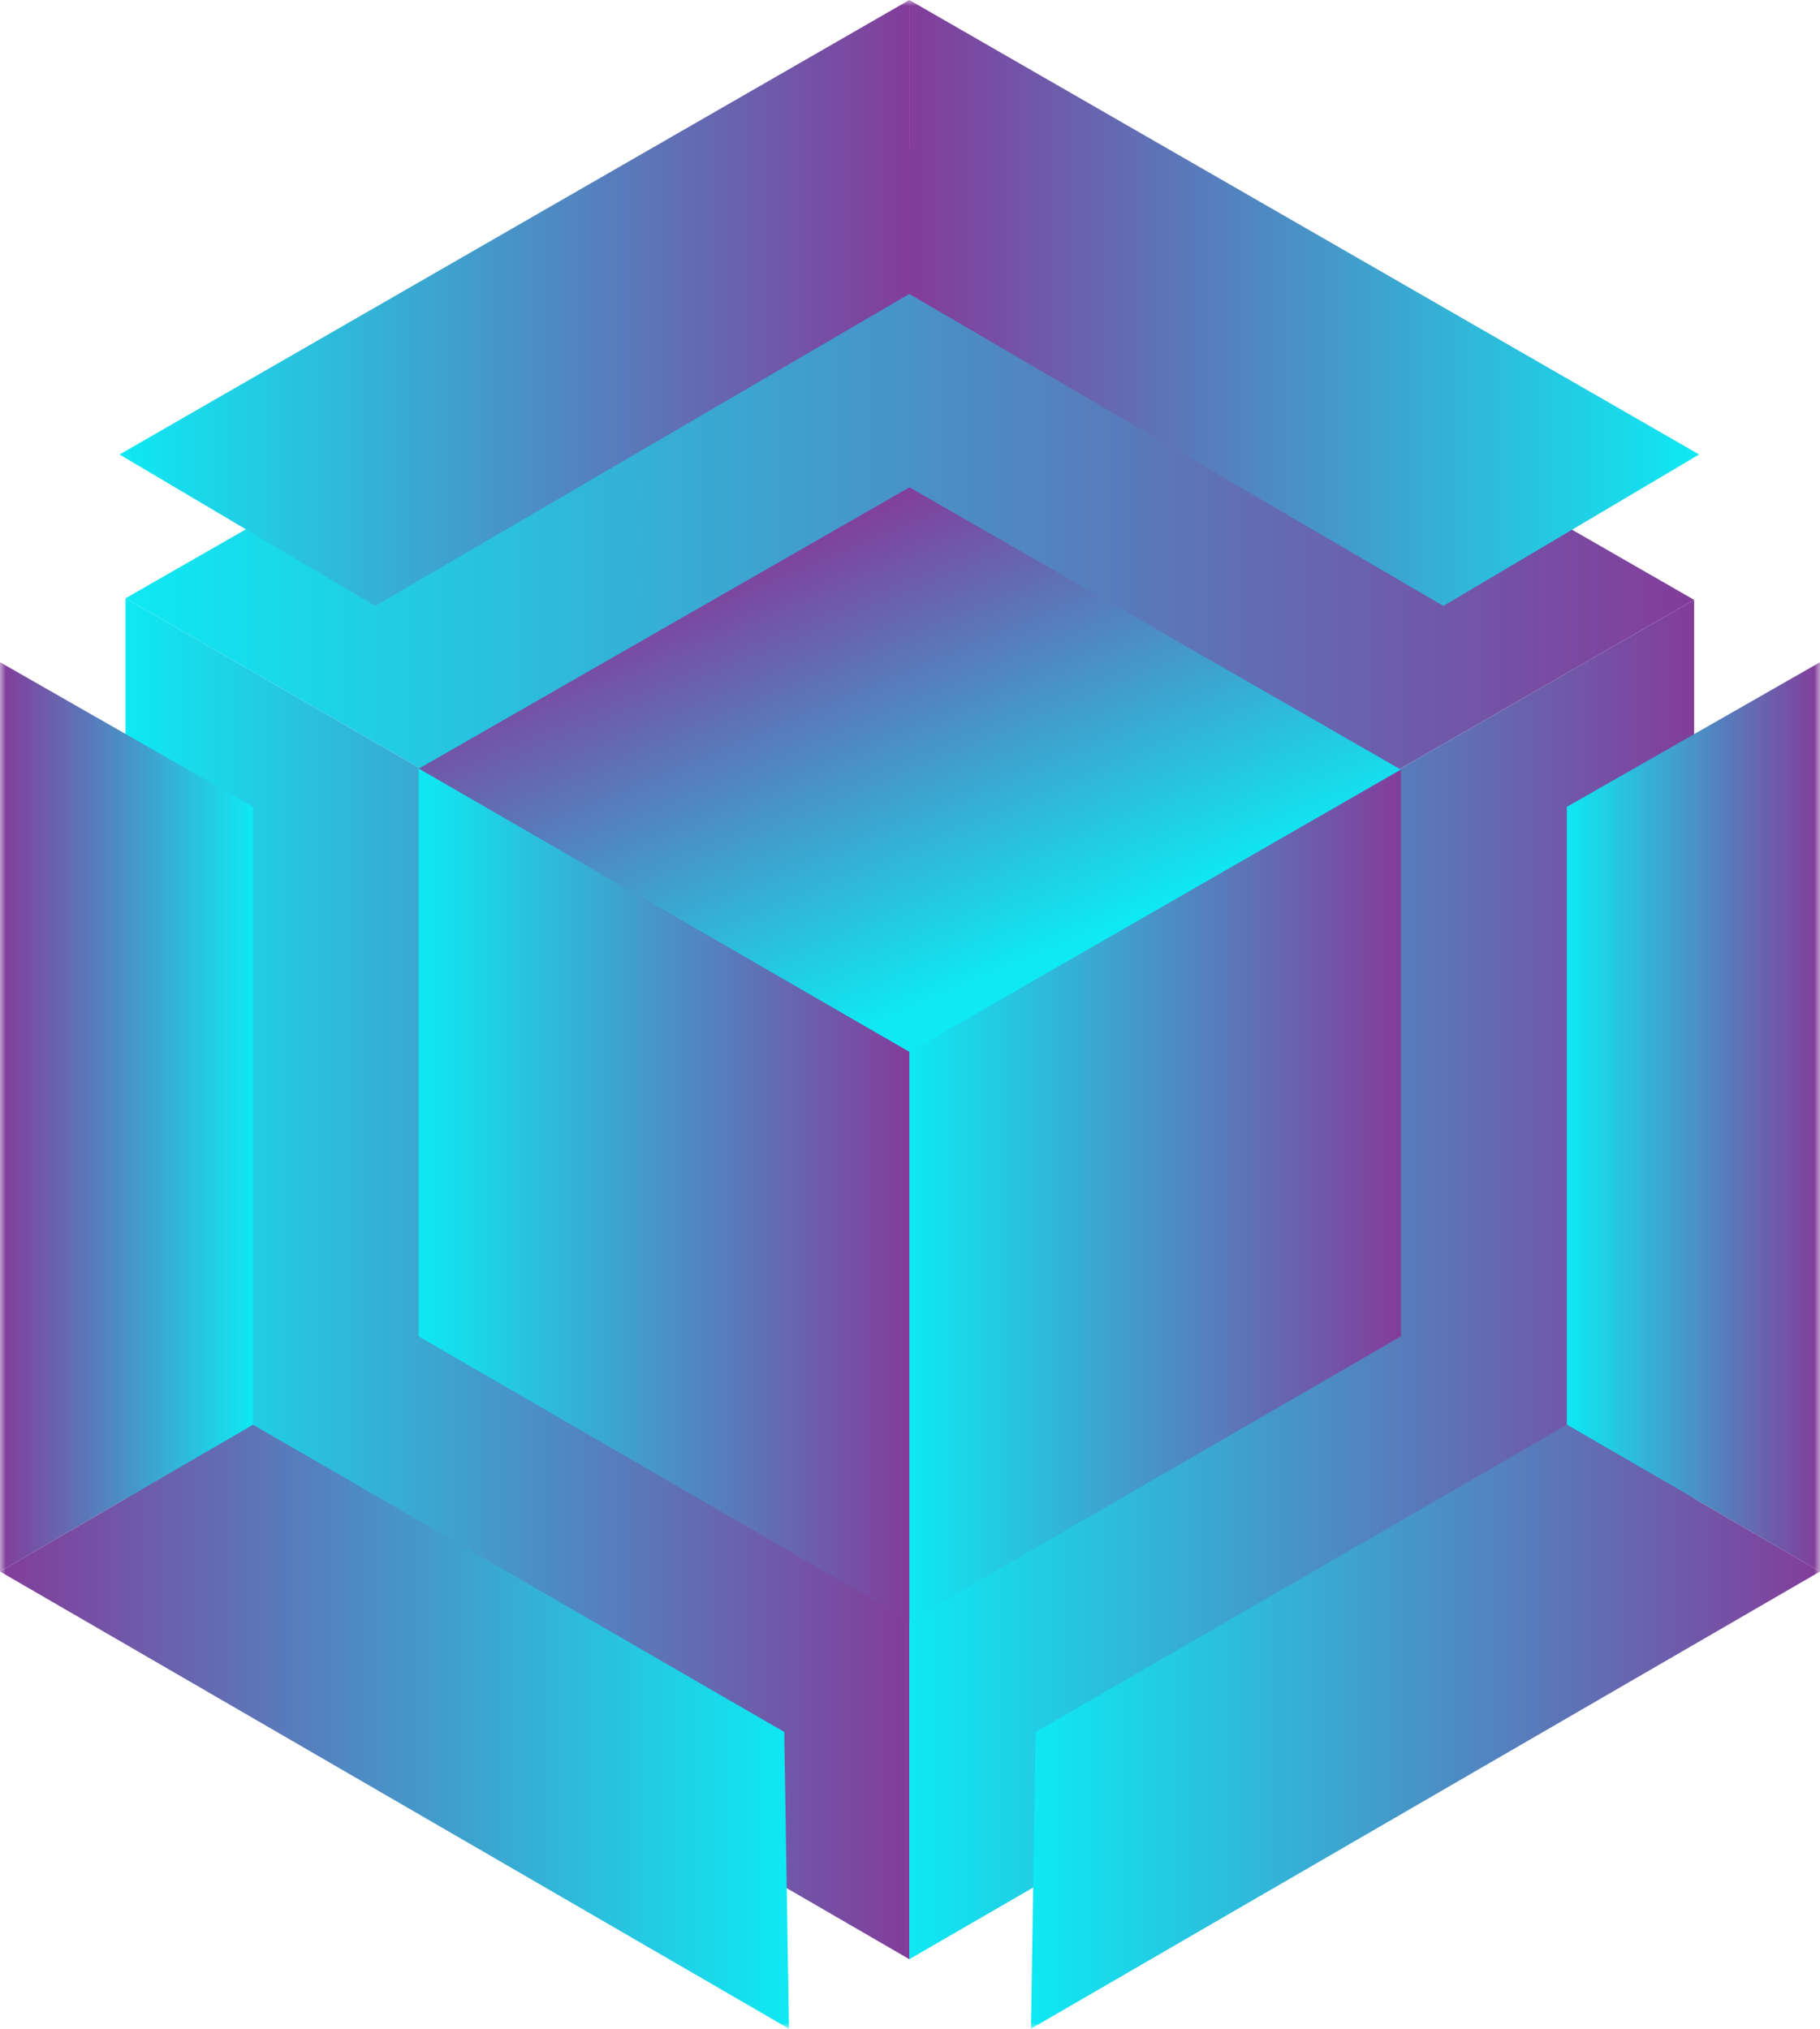 <svg width="157" height="175" viewBox="0 0 157 175" fill="none" xmlns="http://www.w3.org/2000/svg">
<mask id="mask0_419_20" style="mask-type:luminance" maskUnits="userSpaceOnUse" x="0" y="0" width="157" height="175">
<path d="M157 0H0V175H157V0Z" fill="white"/>
</mask>
<g mask="url(#mask0_419_20)">
<path d="M78.441 12.846L10.828 51.611L78.441 90.65L146.141 51.744L78.441 12.846Z" fill="url(#paint0_linear_419_20)"/>
<path d="M78.441 90.651V169.003L10.828 129.823V51.611L78.441 90.651Z" fill="url(#paint1_linear_419_20)"/>
<path d="M78.441 90.65L146.141 51.744V129.823L78.441 169.004V90.65Z" fill="url(#paint2_linear_419_20)"/>
<path d="M78.458 42.037L36.123 66.305L78.458 90.752L120.847 66.391L78.458 42.037Z" fill="url(#paint3_linear_419_20)"/>
<path d="M78.458 90.752V139.811L36.123 115.278V66.305L78.458 90.752Z" fill="url(#paint4_linear_419_20)"/>
<path d="M120.846 66.391L78.457 90.752V139.812L120.846 115.278V66.391Z" fill="url(#paint5_linear_419_20)"/>
<path d="M10.312 39.204L32.368 52.269L78.442 25.356V0L10.312 39.204Z" fill="url(#paint6_linear_419_20)"/>
<path d="M146.571 39.204L124.508 52.269L78.441 25.356V0L146.571 39.204Z" fill="url(#paint7_linear_419_20)"/>
<path d="M0 57.123L21.828 69.601V122.903L0 135.561V57.123Z" fill="url(#paint8_linear_419_20)"/>
<path d="M21.828 122.902L67.652 149.401L68.059 174.999L0 135.561L21.828 122.902Z" fill="url(#paint9_linear_419_20)"/>
<path d="M157 57.123L135.164 69.601V122.903L157 135.561V57.123Z" fill="url(#paint10_linear_419_20)"/>
<path d="M135.164 122.902L89.34 149.401L88.934 174.999L157.001 135.561L135.164 122.902Z" fill="url(#paint11_linear_419_20)"/>
</g>
<defs>
<linearGradient id="paint0_linear_419_20" x1="10.828" y1="51.744" x2="146.141" y2="51.744" gradientUnits="userSpaceOnUse">
<stop stop-color="#0EE9F3"/>
<stop offset="1" stop-color="#833C9A"/>
</linearGradient>
<linearGradient id="paint1_linear_419_20" x1="10.828" y1="110.307" x2="78.441" y2="110.307" gradientUnits="userSpaceOnUse">
<stop stop-color="#0EE9F3"/>
<stop offset="1" stop-color="#833C9A"/>
</linearGradient>
<linearGradient id="paint2_linear_419_20" x1="78.441" y1="110.37" x2="146.141" y2="110.37" gradientUnits="userSpaceOnUse">
<stop stop-color="#0EE9F3"/>
<stop offset="1" stop-color="#833C9A"/>
</linearGradient>
<linearGradient id="paint3_linear_419_20" x1="85.937" y1="84.114" x2="69.632" y2="45.292" gradientUnits="userSpaceOnUse">
<stop stop-color="#0EE9F3"/>
<stop offset="1" stop-color="#833C9A"/>
</linearGradient>
<linearGradient id="paint4_linear_419_20" x1="36.123" y1="103.058" x2="78.458" y2="103.058" gradientUnits="userSpaceOnUse">
<stop stop-color="#0EE9F3"/>
<stop offset="1" stop-color="#833C9A"/>
</linearGradient>
<linearGradient id="paint5_linear_419_20" x1="78.457" y1="103.098" x2="120.846" y2="103.098" gradientUnits="userSpaceOnUse">
<stop stop-color="#0EE9F3"/>
<stop offset="1" stop-color="#833C9A"/>
</linearGradient>
<linearGradient id="paint6_linear_419_20" x1="10.312" y1="26.131" x2="78.442" y2="26.131" gradientUnits="userSpaceOnUse">
<stop stop-color="#0EE9F3"/>
<stop offset="1" stop-color="#833C9A"/>
</linearGradient>
<linearGradient id="paint7_linear_419_20" x1="146.571" y1="26.131" x2="78.441" y2="26.131" gradientUnits="userSpaceOnUse">
<stop stop-color="#0EE9F3"/>
<stop offset="1" stop-color="#833C9A"/>
</linearGradient>
<linearGradient id="paint8_linear_419_20" x1="21.828" y1="96.342" x2="0" y2="96.342" gradientUnits="userSpaceOnUse">
<stop stop-color="#0EE9F3"/>
<stop offset="1" stop-color="#833C9A"/>
</linearGradient>
<linearGradient id="paint9_linear_419_20" x1="68.059" y1="148.955" x2="0" y2="148.955" gradientUnits="userSpaceOnUse">
<stop stop-color="#0EE9F3"/>
<stop offset="1" stop-color="#833C9A"/>
</linearGradient>
<linearGradient id="paint10_linear_419_20" x1="135.172" y1="96.342" x2="157" y2="96.342" gradientUnits="userSpaceOnUse">
<stop stop-color="#0EE9F3"/>
<stop offset="1" stop-color="#833C9A"/>
</linearGradient>
<linearGradient id="paint11_linear_419_20" x1="88.941" y1="148.955" x2="157.001" y2="148.955" gradientUnits="userSpaceOnUse">
<stop stop-color="#0EE9F3"/>
<stop offset="1" stop-color="#833C9A"/>
</linearGradient>
</defs>
</svg>
